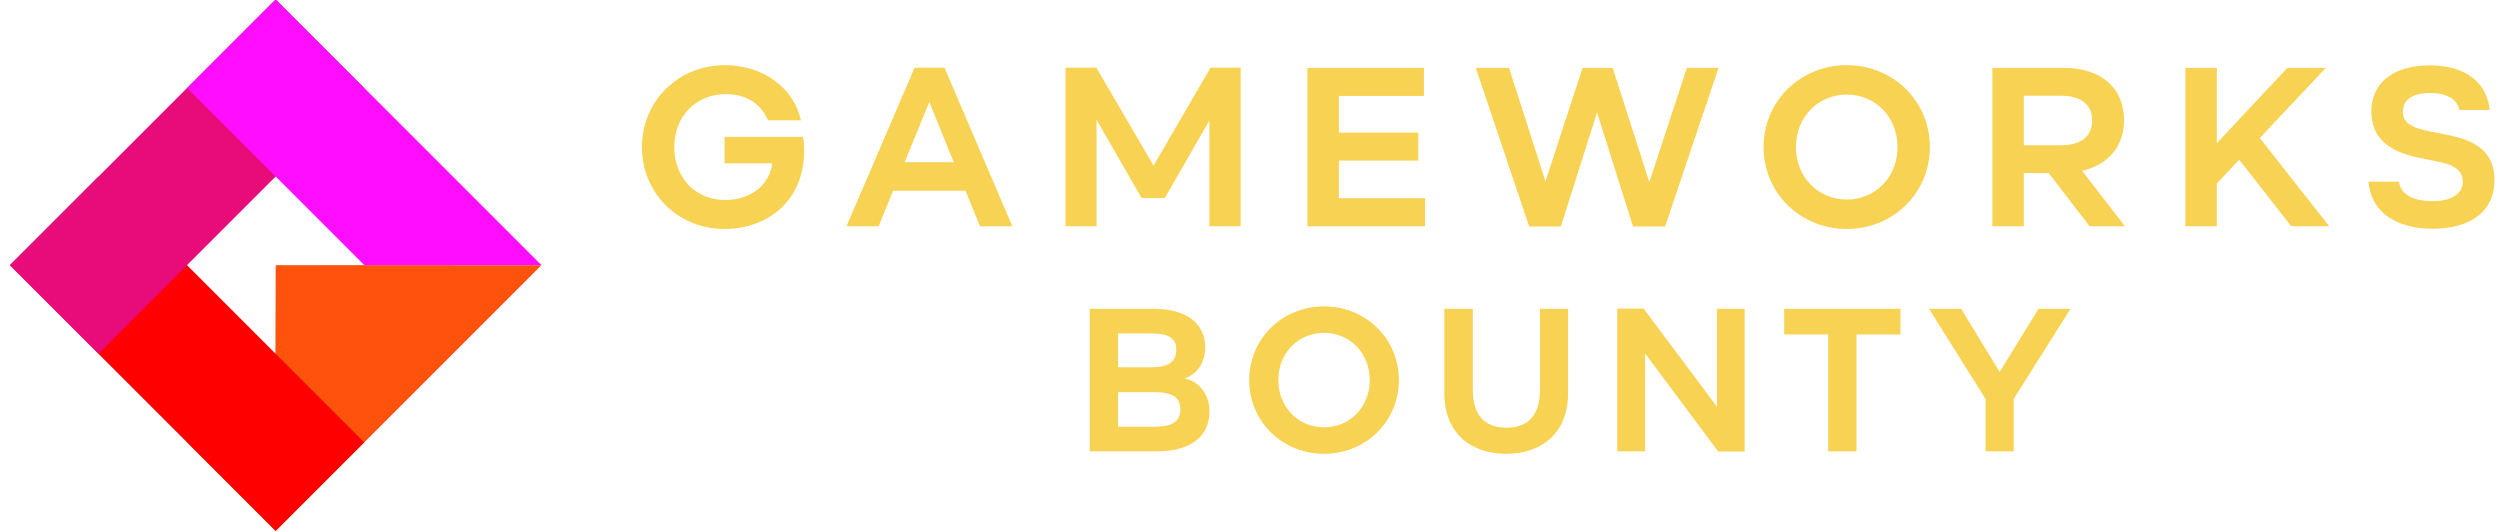 <?xml version="1.0" encoding="UTF-8"?>
<svg width="221px" height="47px" viewBox="0 0 221 47" version="1.1" xmlns="http://www.w3.org/2000/svg" xmlns:xlink="http://www.w3.org/1999/xlink">
    <!-- Generator: Sketch 60.1 (88133) - https://sketch.com -->
    <title>Group 3</title>
    <desc>Created with Sketch.</desc>
    <g id="Page-1" stroke="none" stroke-width="1" fill="none" fill-rule="evenodd">
        <g id="Artboard" transform="translate(-11, -348)" fill-rule="nonzero">
            <g id="Group-3" transform="translate(11, 347)">
                <g id="Group">
                    <polygon id="Rectangle-2-Copy" fill="#FF530D" transform="translate(30.245, 30.317) rotate(45) translate(-30.245, -30.317) " points="38.549 13.709 38.549 46.925 27.477 46.925 27.477 35.89 21.941 30.317 27.477 24.768"></polygon>
                    <polygon id="Rectangle-2-Copy-2" fill="#FF0000" transform="translate(16.536, 32.274) rotate(-45) translate(-16.536, -32.274) " points="11 15.667 22.072 15.667 22.072 48.882 11 48.882"></polygon>
                    <polygon id="Rectangle-2" fill="#E80C7A" transform="translate(16.536, 16.608) rotate(45) translate(-16.536, -16.608) " points="11 7.3963372e-07 22.072 7.3963372e-07 22.072 33.216 11 33.216"></polygon>
                    <polygon id="Rectangle-2-Copy-3" fill="#FF0DFF" transform="translate(32.203, 16.608) rotate(135) translate(-32.203, -16.608) " points="26.667 0 37.739 11.07 37.739 33.216 26.667 33.216"></polygon>
                </g>
                <path d="M64.048,21.24 C67.748,21.24 71.088,18.86 71.088,14.3 C71.088,13.94 71.068,13.54 70.988,13.1 L64.048,13.1 L64.048,15.44 L68.268,15.44 C68.048,17.32 66.388,18.68 64.088,18.68 C61.488,18.68 59.608,16.72 59.608,14 C59.608,11.28 61.528,9.32 64.148,9.32 C66.128,9.32 67.328,10.3 67.888,11.64 L70.808,11.64 C70.168,8.74 67.428,6.76 64.088,6.76 C59.948,6.76 56.748,9.94 56.748,14 C56.748,18.06 59.908,21.24 64.048,21.24 Z M77.671,21 L78.951,17.86 L85.351,17.86 L86.631,21 L89.491,21 L83.491,6.98 L80.851,6.98 L74.831,21 L77.671,21 Z M84.311,15.34 L79.971,15.34 L82.151,10.02 L84.311,15.34 Z M96.934,21 L96.934,11.58 L100.914,18.5 L102.974,18.5 L106.914,11.64 L106.914,21 L109.674,21 L109.674,6.98 L107.014,6.98 L101.974,15.64 L96.914,6.98 L94.194,6.98 L94.194,21 L96.934,21 Z M125.976,21 L125.976,18.52 L118.356,18.52 L118.356,15.2 L125.376,15.2 L125.376,12.72 L118.356,12.72 L118.356,9.48 L125.876,9.48 L125.876,7 L115.576,7 L115.576,21 L125.976,21 Z M137.979,21.02 L141.179,10.94 L144.359,21.02 L147.199,21.02 L151.919,7 L149.119,7 L145.799,17.1 L142.559,7 L139.899,7 L136.619,17.04 L133.399,7 L130.459,7 L135.179,21.02 L137.979,21.02 Z M163.261,21.24 C167.361,21.24 170.601,18.06 170.601,14 C170.601,9.94 167.361,6.76 163.261,6.76 C159.141,6.76 155.901,9.94 155.901,14 C155.901,18.06 159.141,21.24 163.261,21.24 Z M163.261,18.64 C160.761,18.64 158.761,16.7 158.761,14 C158.761,11.3 160.761,9.36 163.261,9.36 C165.741,9.36 167.741,11.3 167.741,14 C167.741,16.7 165.741,18.64 163.261,18.64 Z M178.904,21 L178.904,16.3 L181.104,16.3 L184.724,21 L187.844,21 L184.064,16.1 C186.464,15.54 187.764,13.84 187.764,11.64 C187.764,8.92 185.924,7 182.424,7 L176.124,7 L176.124,21 L178.904,21 Z M182.164,13.84 L178.904,13.84 L178.904,9.46 L182.164,9.46 C183.984,9.46 184.944,10.26 184.944,11.64 C184.944,13.06 183.984,13.84 182.164,13.84 Z M195.966,21 L195.966,17.22 L197.946,15.12 L202.546,21 L205.906,21 L199.766,13.2 L205.606,7 L202.206,7 L195.966,13.66 L195.966,7 L193.186,7 L193.186,21 L195.966,21 Z M215.049,21.22 C218.309,21.22 220.509,19.76 220.509,16.9 C220.509,14.82 219.349,13.52 216.509,12.96 L214.929,12.64 C213.209,12.32 212.409,11.88 212.409,10.86 C212.409,9.78 213.329,9.22 214.829,9.22 C216.269,9.22 217.229,9.76 217.409,10.72 L220.089,10.72 C219.849,8.36 218.029,6.78 214.809,6.78 C211.489,6.78 209.629,8.38 209.629,10.86 C209.629,13 210.949,14.38 213.829,14.94 L215.389,15.26 C217.089,15.58 217.709,16.14 217.709,17.06 C217.709,18.14 216.689,18.78 215.069,18.78 C213.269,18.78 212.209,18.16 212.069,17.06 L209.369,17.06 C209.589,19.66 211.689,21.22 215.049,21.22 Z M102.256,40.9 C105.298,40.9 106.918,39.55 106.918,37.354 C106.918,35.86 105.982,34.69 104.704,34.456 C105.748,34.132 106.54,33.124 106.54,31.702 C106.54,29.65 104.956,28.3 101.986,28.3 L96.334,28.3 L96.334,40.9 L102.256,40.9 Z M101.788,33.466 L98.836,33.466 L98.836,30.478 L101.86,30.478 C103.264,30.478 103.984,30.892 103.984,31.918 C103.984,33.052 103.174,33.466 101.788,33.466 Z M102.076,38.722 L98.836,38.722 L98.836,35.662 L102.022,35.662 C103.606,35.662 104.344,36.112 104.344,37.192 C104.344,38.29 103.588,38.722 102.076,38.722 Z M117.054,41.116 C120.744,41.116 123.66,38.254 123.66,34.6 C123.66,30.946 120.744,28.084 117.054,28.084 C113.346,28.084 110.43,30.946 110.43,34.6 C110.43,38.254 113.346,41.116 117.054,41.116 Z M117.054,38.776 C114.804,38.776 113.004,37.03 113.004,34.6 C113.004,32.17 114.804,30.424 117.054,30.424 C119.286,30.424 121.086,32.17 121.086,34.6 C121.086,37.03 119.286,38.776 117.054,38.776 Z M133.149,41.116 C136.209,41.116 138.621,39.352 138.621,35.752 L138.621,28.3 L136.137,28.3 L136.137,35.464 C136.137,37.804 134.985,38.812 133.167,38.812 C131.349,38.812 130.197,37.804 130.197,35.464 L130.197,28.3 L127.677,28.3 L127.677,35.752 C127.677,39.352 130.089,41.116 133.149,41.116 Z M154.229,40.918 L154.229,28.3 L151.781,28.3 L151.781,36.958 L145.301,28.282 L142.961,28.282 L142.961,40.9 L145.427,40.9 L145.427,32.242 L151.889,40.918 L154.229,40.918 Z M164.113,40.9 L164.113,30.568 L168.001,30.568 L168.001,28.3 L157.723,28.3 L157.723,30.568 L161.611,30.568 L161.611,40.9 L164.113,40.9 Z M178.012,40.9 L178.012,36.256 L183.034,28.3 L180.208,28.3 L176.77,33.88 L173.368,28.3 L170.524,28.3 L175.528,36.274 L175.528,40.9 L178.012,40.9 Z" id="GAMEWORKSBOUNTY" fill="#F8D253"></path>
            </g>
        </g>
    </g>
</svg>